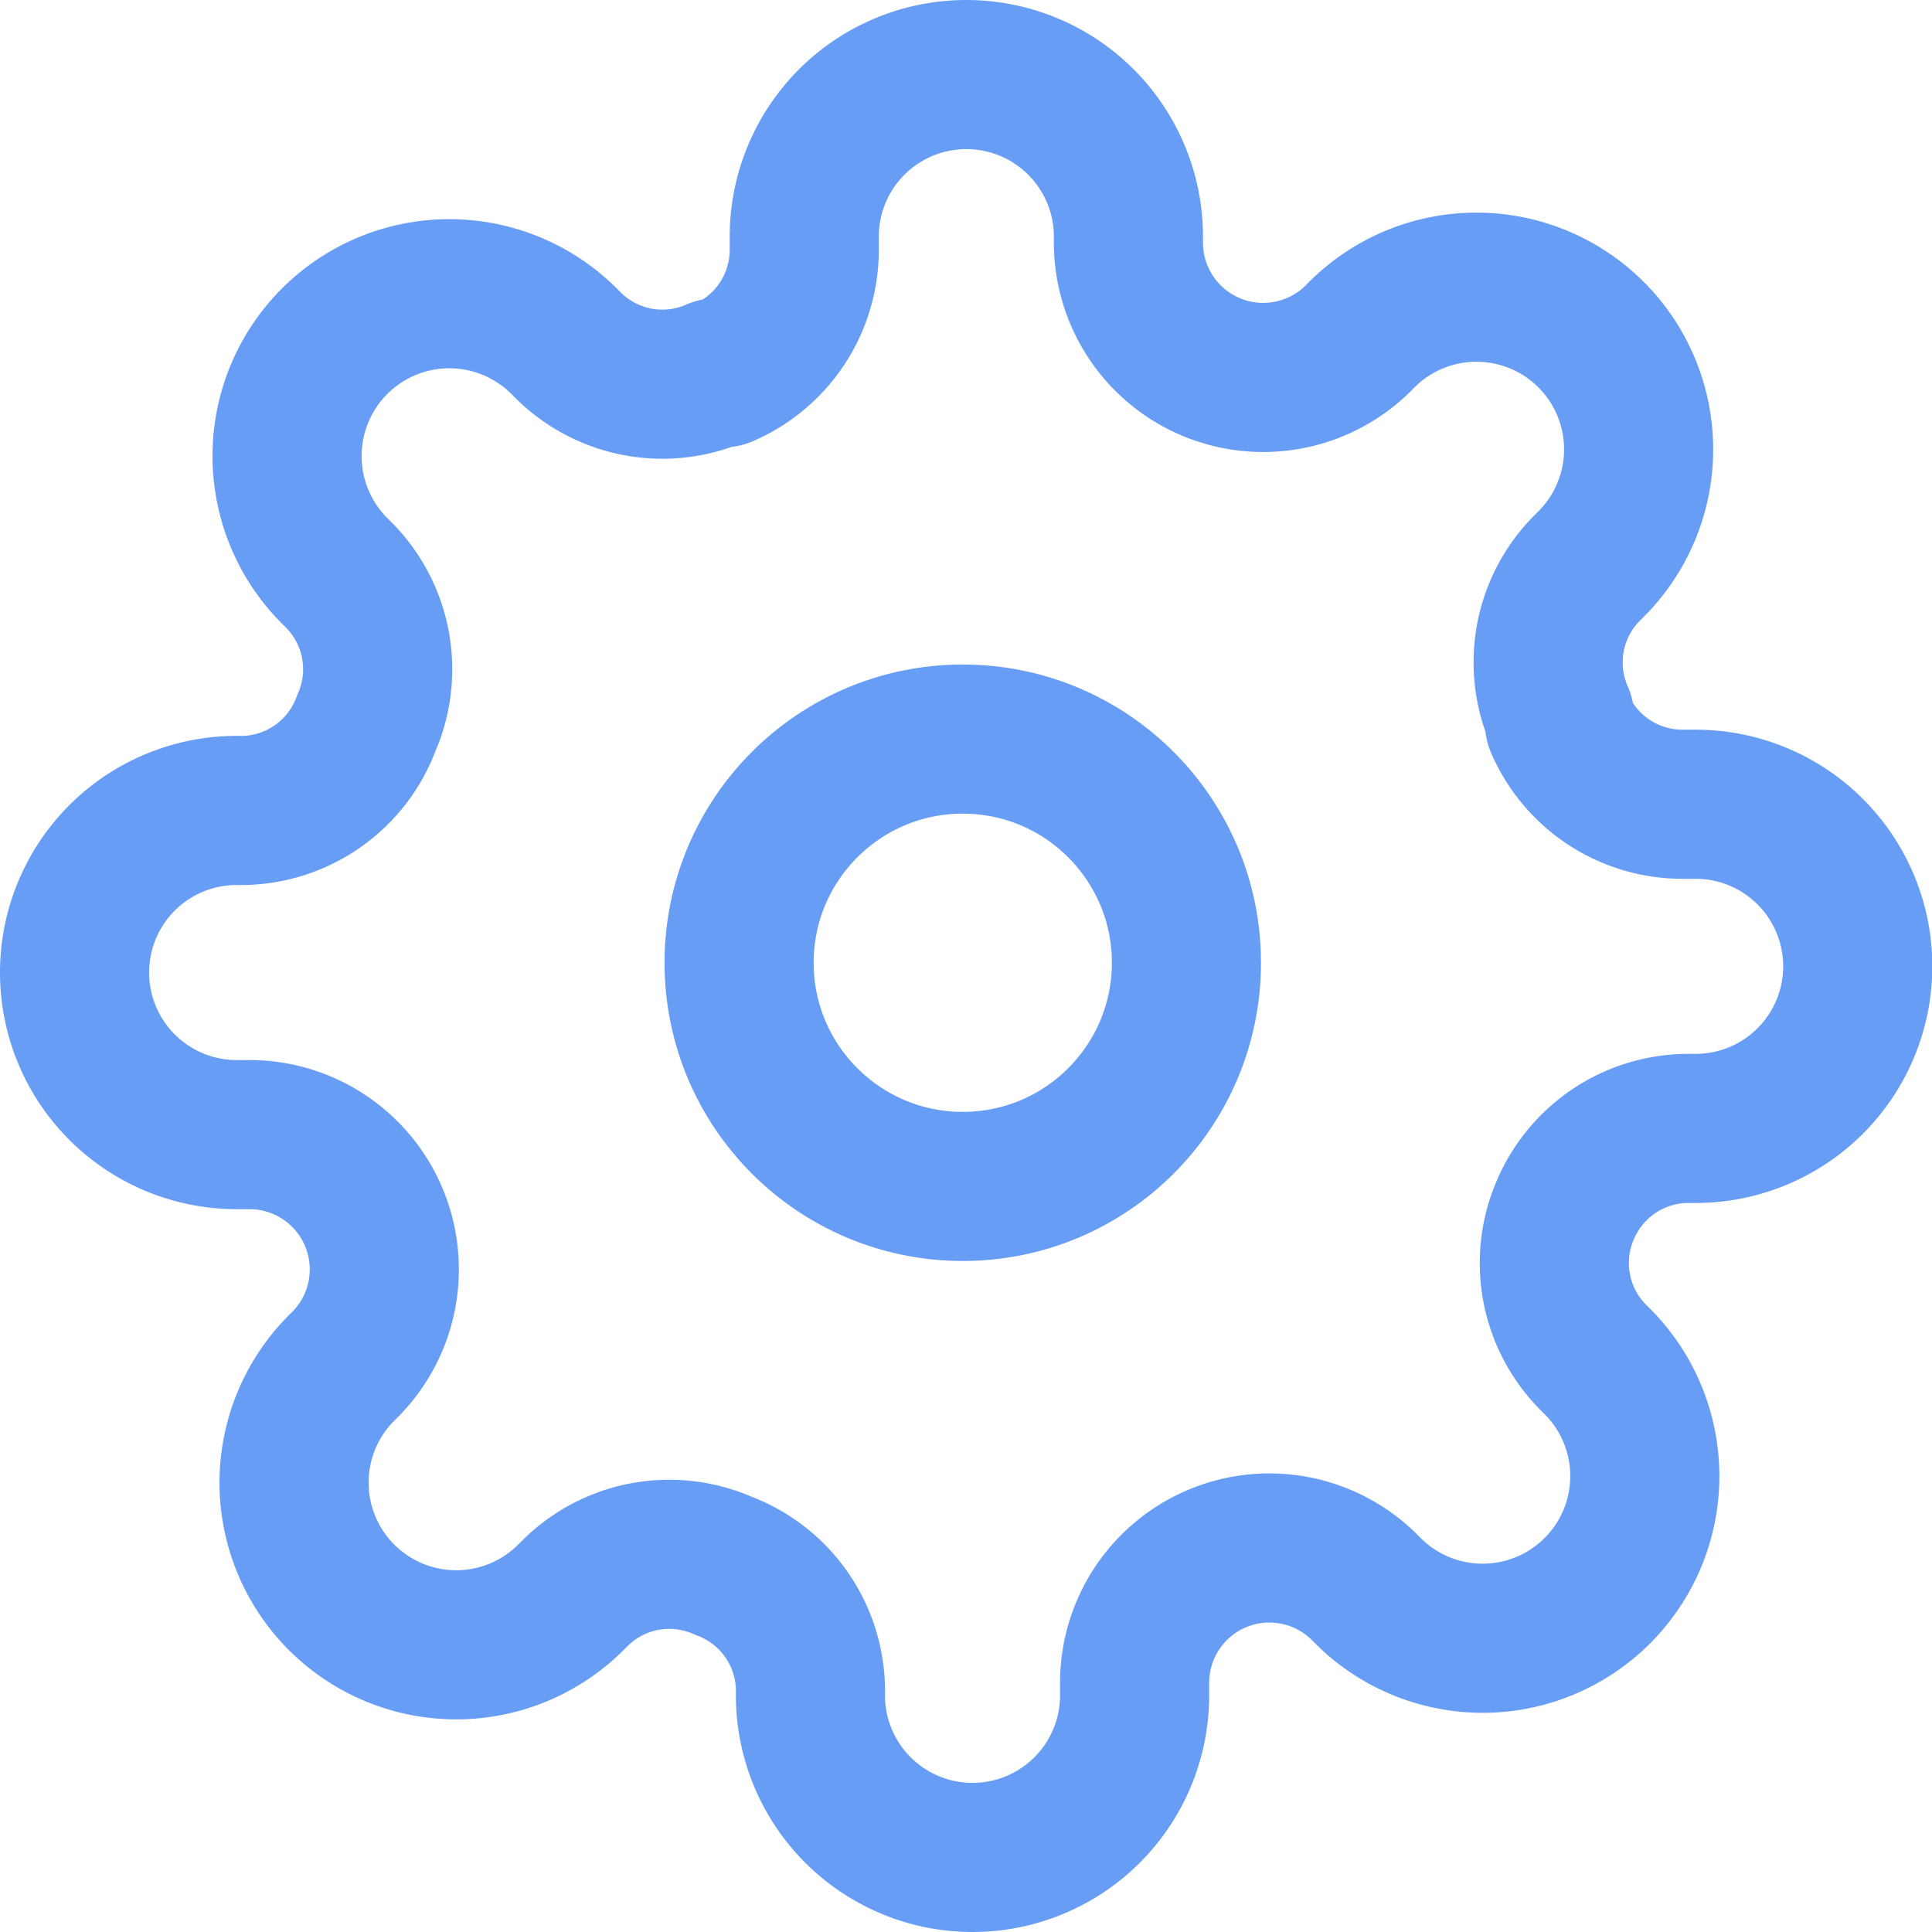 <svg xmlns="http://www.w3.org/2000/svg" viewBox="0 0 25.913 25.913">
  <g id="settings" opacity="0.8">
    <circle id="Ellipse_341" data-name="Ellipse 341" cx="3" cy="3" r="3" transform="translate(9.913 9.913)" stroke-width="2" stroke="#4285f4" stroke-linecap="round" stroke-linejoin="round" fill="none"/>
    <path id="Path_445" data-name="Path 445" d="M21,16.217a1.793,1.793,0,0,0,.359,1.978l.065.065a2.175,2.175,0,1,1-3.076,3.076l-.065-.065a1.808,1.808,0,0,0-3.065,1.283v.185a2.174,2.174,0,1,1-4.348,0v-.1A1.793,1.793,0,0,0,9.7,21a1.793,1.793,0,0,0-1.978.359l-.065.065a2.175,2.175,0,1,1-3.076-3.076l.065-.065a1.808,1.808,0,0,0-1.283-3.065H3.174a2.174,2.174,0,1,1,0-4.348h.1A1.793,1.793,0,0,0,4.913,9.7a1.793,1.793,0,0,0-.359-1.978l-.065-.065A2.175,2.175,0,1,1,7.565,4.576l.065.065A1.793,1.793,0,0,0,9.609,5H9.7a1.793,1.793,0,0,0,1.087-1.641V3.174a2.174,2.174,0,1,1,4.348,0v.1A1.808,1.808,0,0,0,18.2,4.554l.065-.065a2.175,2.175,0,1,1,3.076,3.076l-.065.065a1.793,1.793,0,0,0-.359,1.978V9.7a1.793,1.793,0,0,0,1.641,1.087h.185a2.174,2.174,0,1,1,0,4.348h-.1A1.793,1.793,0,0,0,21,16.217Z" fill="none" stroke="#4285f4" stroke-linecap="round" stroke-linejoin="round" stroke-width="2"/>
  </g>
</svg>
